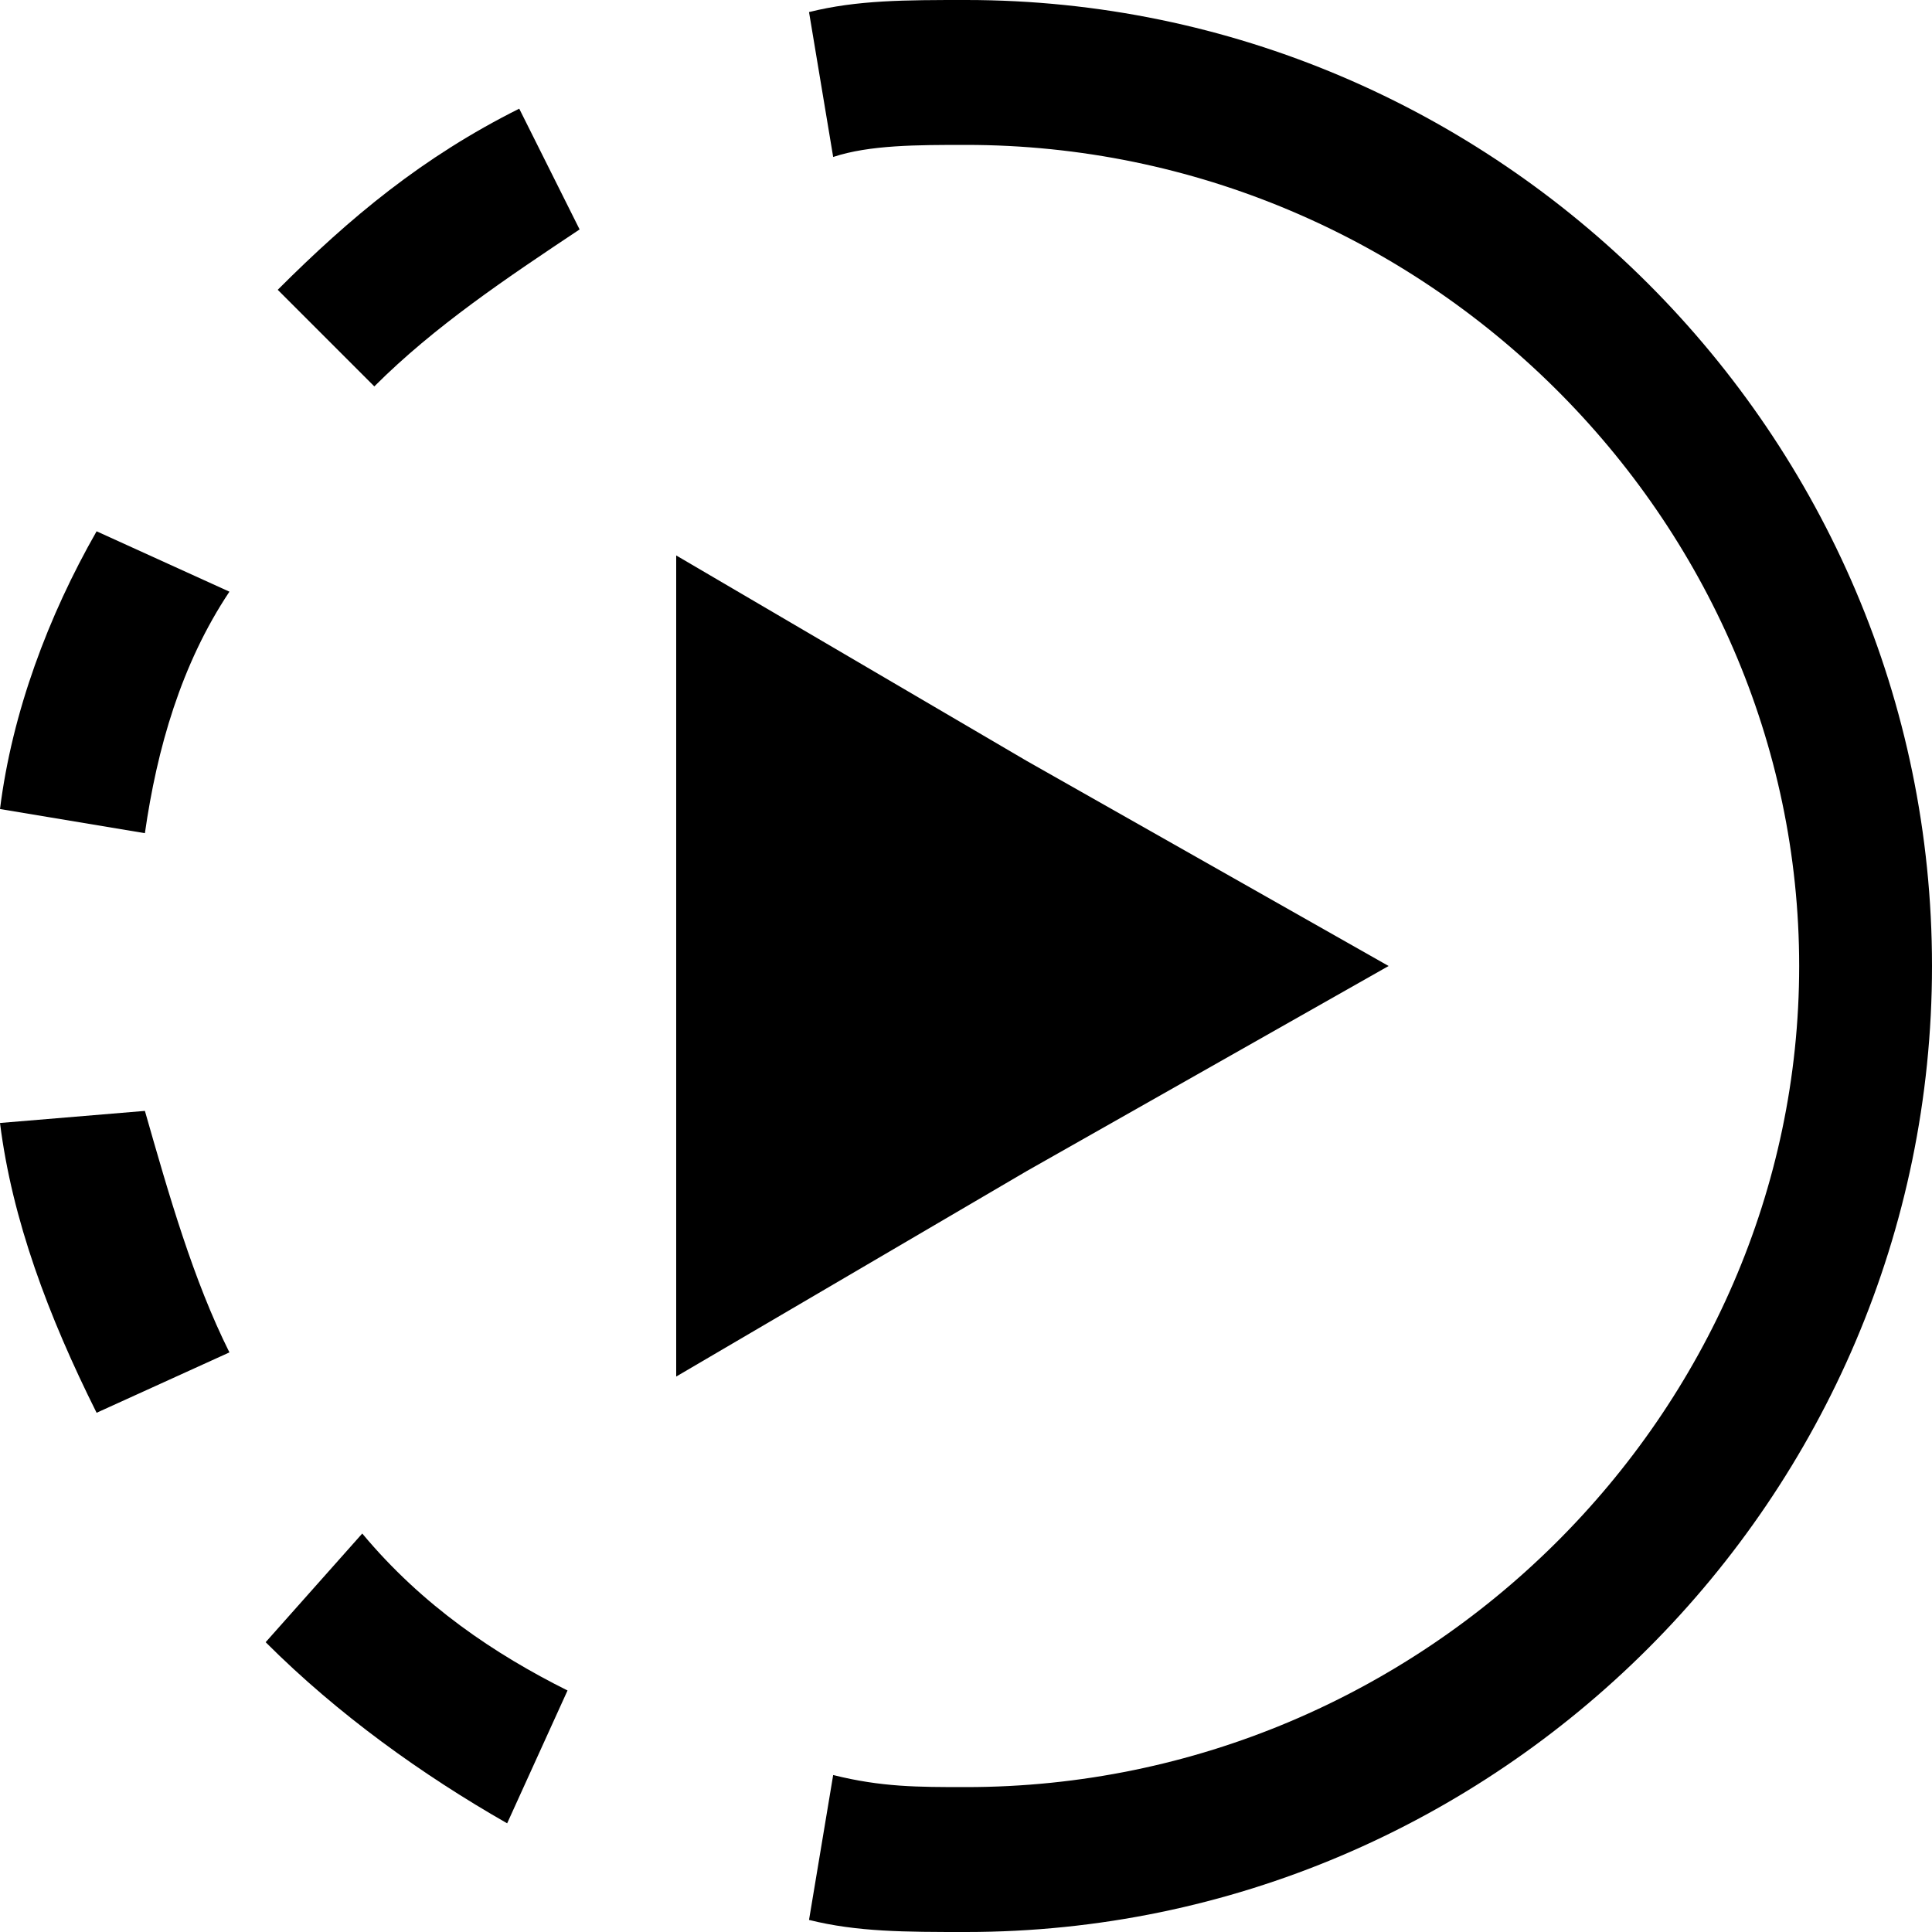 <?xml version="1.0" encoding="utf-8"?>
<!-- Generator: Adobe Illustrator 28.0.0, SVG Export Plug-In . SVG Version: 6.00 Build 0)  -->
<svg version="1.1" id="Layer_1" xmlns="http://www.w3.org/2000/svg" xmlns:xlink="http://www.w3.org/1999/xlink" x="0px" y="0px"
	 viewBox="0 0 16 16" style="enable-background:new 0 0 16 16;" xml:space="preserve">
<style type="text/css">
	.st0{fill:#000;}
</style>
<g>
	<path class="st0" d="M8,0C7.5,0,7.1,0,6.7,0.1l0.2,1.2C7.2,1.2,7.6,1.2,8,1.2c3.8,0,6.9,3.1,6.9,6.8s-3.1,6.8-6.9,6.8
		c-0.4,0-0.7,0-1.1-0.1l-0.2,1.2C7.1,16,7.5,16,8,16c4.4,0,8-3.6,8-8C16,3.6,12.4,0,8,0z"/>
	<path class="st0" d="M0,6.7l1.2,0.2c0.1-0.7,0.3-1.4,0.7-2L0.8,4.4C0.4,5.1,0.1,5.9,0,6.7z"/>
	<path class="st0" d="M0,9.3c0.1,0.8,0.4,1.6,0.8,2.4l1.1-0.5c-0.3-0.6-0.5-1.3-0.7-2L0,9.3z"/>
	<path class="st0" d="M4.8,1.9L4.3,0.9c-0.8,0.4-1.4,0.9-2,1.5l0.8,0.8C3.6,2.7,4.2,2.3,4.8,1.9z"/>
	<path class="st0" d="M2.2,13.6c0.6,0.6,1.3,1.1,2,1.5l0.5-1.1c-0.6-0.3-1.2-0.7-1.7-1.3L2.2,13.6z"/>
	<polygon class="st0" points="11.5,8 8.5,6.3 5.6,4.6 5.6,8 5.6,11.4 8.5,9.7 	"/>
</g>
</svg>
